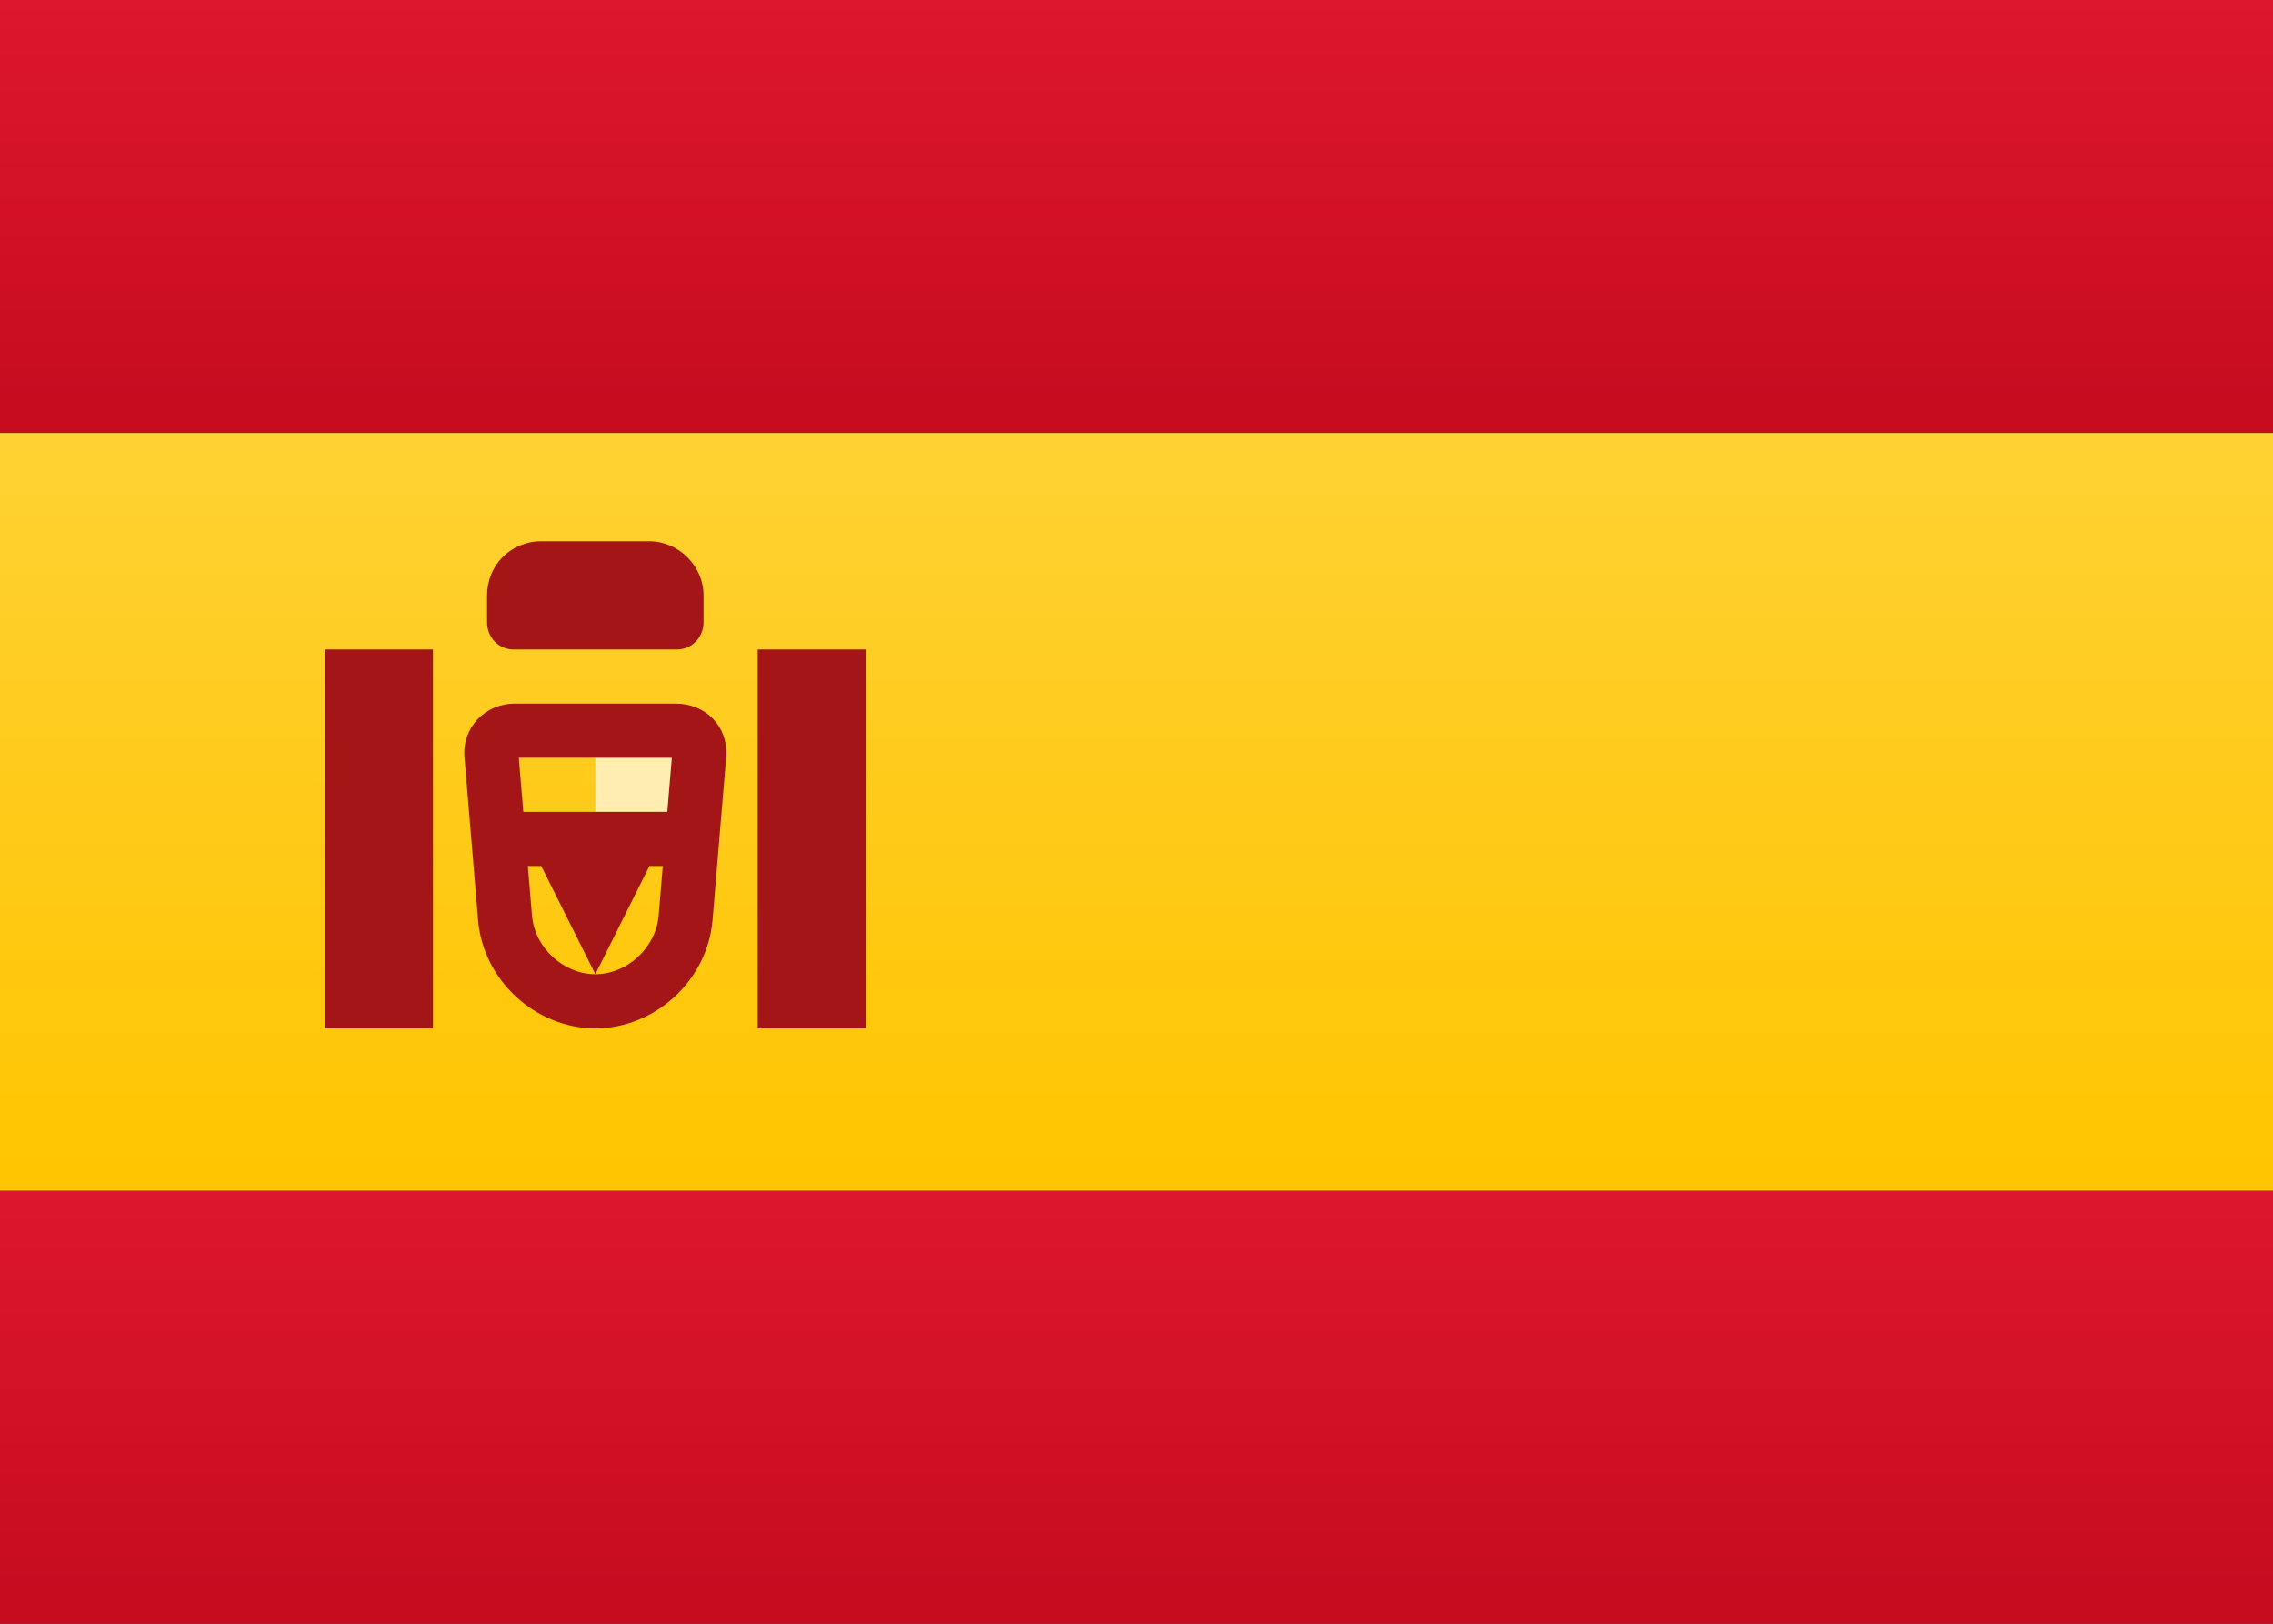 <?xml version="1.0" encoding="UTF-8"?>
<svg width="21px" height="15px" viewBox="0 0 21 15" version="1.1" xmlns="http://www.w3.org/2000/svg" xmlns:xlink="http://www.w3.org/1999/xlink">
    <rect x="0" y="0" width="21" height="15" fill="#333333" stroke="none"/>
    <!-- Generator: sketchtool 46 (44423) - http://www.bohemiancoding.com/sketch -->
    <title>ES</title>
    <desc>Created with sketchtool.</desc>
    <defs>
        <linearGradient x1="50%" y1="0%" x2="50%" y2="100%" id="linearGradient-1">
            <stop stop-color="#FFFFFF" offset="0%"></stop>
            <stop stop-color="#F0F0F0" offset="100%"></stop>
        </linearGradient>
        <linearGradient x1="50%" y1="0%" x2="50%" y2="100%" id="linearGradient-2">
            <stop stop-color="#DD172C" offset="0%"></stop>
            <stop stop-color="#C60B1F" offset="100%"></stop>
        </linearGradient>
        <linearGradient x1="50%" y1="0%" x2="50%" y2="100%" id="linearGradient-3">
            <stop stop-color="#FFD133" offset="0%"></stop>
            <stop stop-color="#FFC500" offset="100%"></stop>
        </linearGradient>
    </defs>
    <g id="Symbols" stroke="none" stroke-width="1" fill="none" fill-rule="evenodd">
        <g id="ES">
            <rect id="FlagBackground"  x="0" y="0" width="21" height="15"></rect>
            <rect id="Rectangle-2" fill="url(#linearGradient-2)" x="0" y="0" width="21" height="4"></rect>
            <rect id="Rectangle-2" fill="url(#linearGradient-2)" x="0" y="11" width="21" height="4"></rect>
            <rect id="Rectangle-2" fill="url(#linearGradient-3)" x="0" y="4" width="21" height="7"></rect>
            <polygon id="Rectangle-139-Copy" fill="#FFEDB1" points="5.5 7 6.5 7 6.5 7.5 5.5 7.5"></polygon>
            <path d="M4.915,8.46 C4.94,8.755 5.206,9 5.5,9 C5.794,9 6.06,8.754 6.085,8.46 L6.207,7 L4.793,7 L4.915,8.46 Z M4.291,6.995 C4.268,6.722 4.481,6.5 4.756,6.5 L6.244,6.5 C6.523,6.5 6.732,6.716 6.709,6.995 L6.583,8.501 C6.537,9.053 6.056,9.5 5.5,9.5 C4.948,9.5 4.463,9.057 4.417,8.501 L4.291,6.995 Z" id="Rectangle-137" fill="#A41517" fill-rule="nonzero"></path>
            <polygon id="Rectangle-139" fill="#A41517" points="4.5 7.5 6.5 7.5 6.5 8 6 8 5.5 9 5 8 4.5 8"></polygon>
            <rect id="Rectangle-135" fill="#A41517" x="3" y="6" width="1" height="3.5"></rect>
            <rect id="Rectangle-135-Copy" fill="#A41517" x="7" y="6" width="1" height="3.5"></rect>
            <path d="M4.5,5.5 C4.5,5.224 4.714,5 5.005,5 L5.995,5 C6.274,5 6.5,5.232 6.5,5.5 L6.5,5.748 C6.5,5.887 6.392,6 6.255,6 L4.745,6 C4.61,6 4.5,5.893 4.5,5.748 L4.5,5.5 Z" id="Rectangle-138" fill="#A41517"></path>
        </g>
    </g>
</svg>